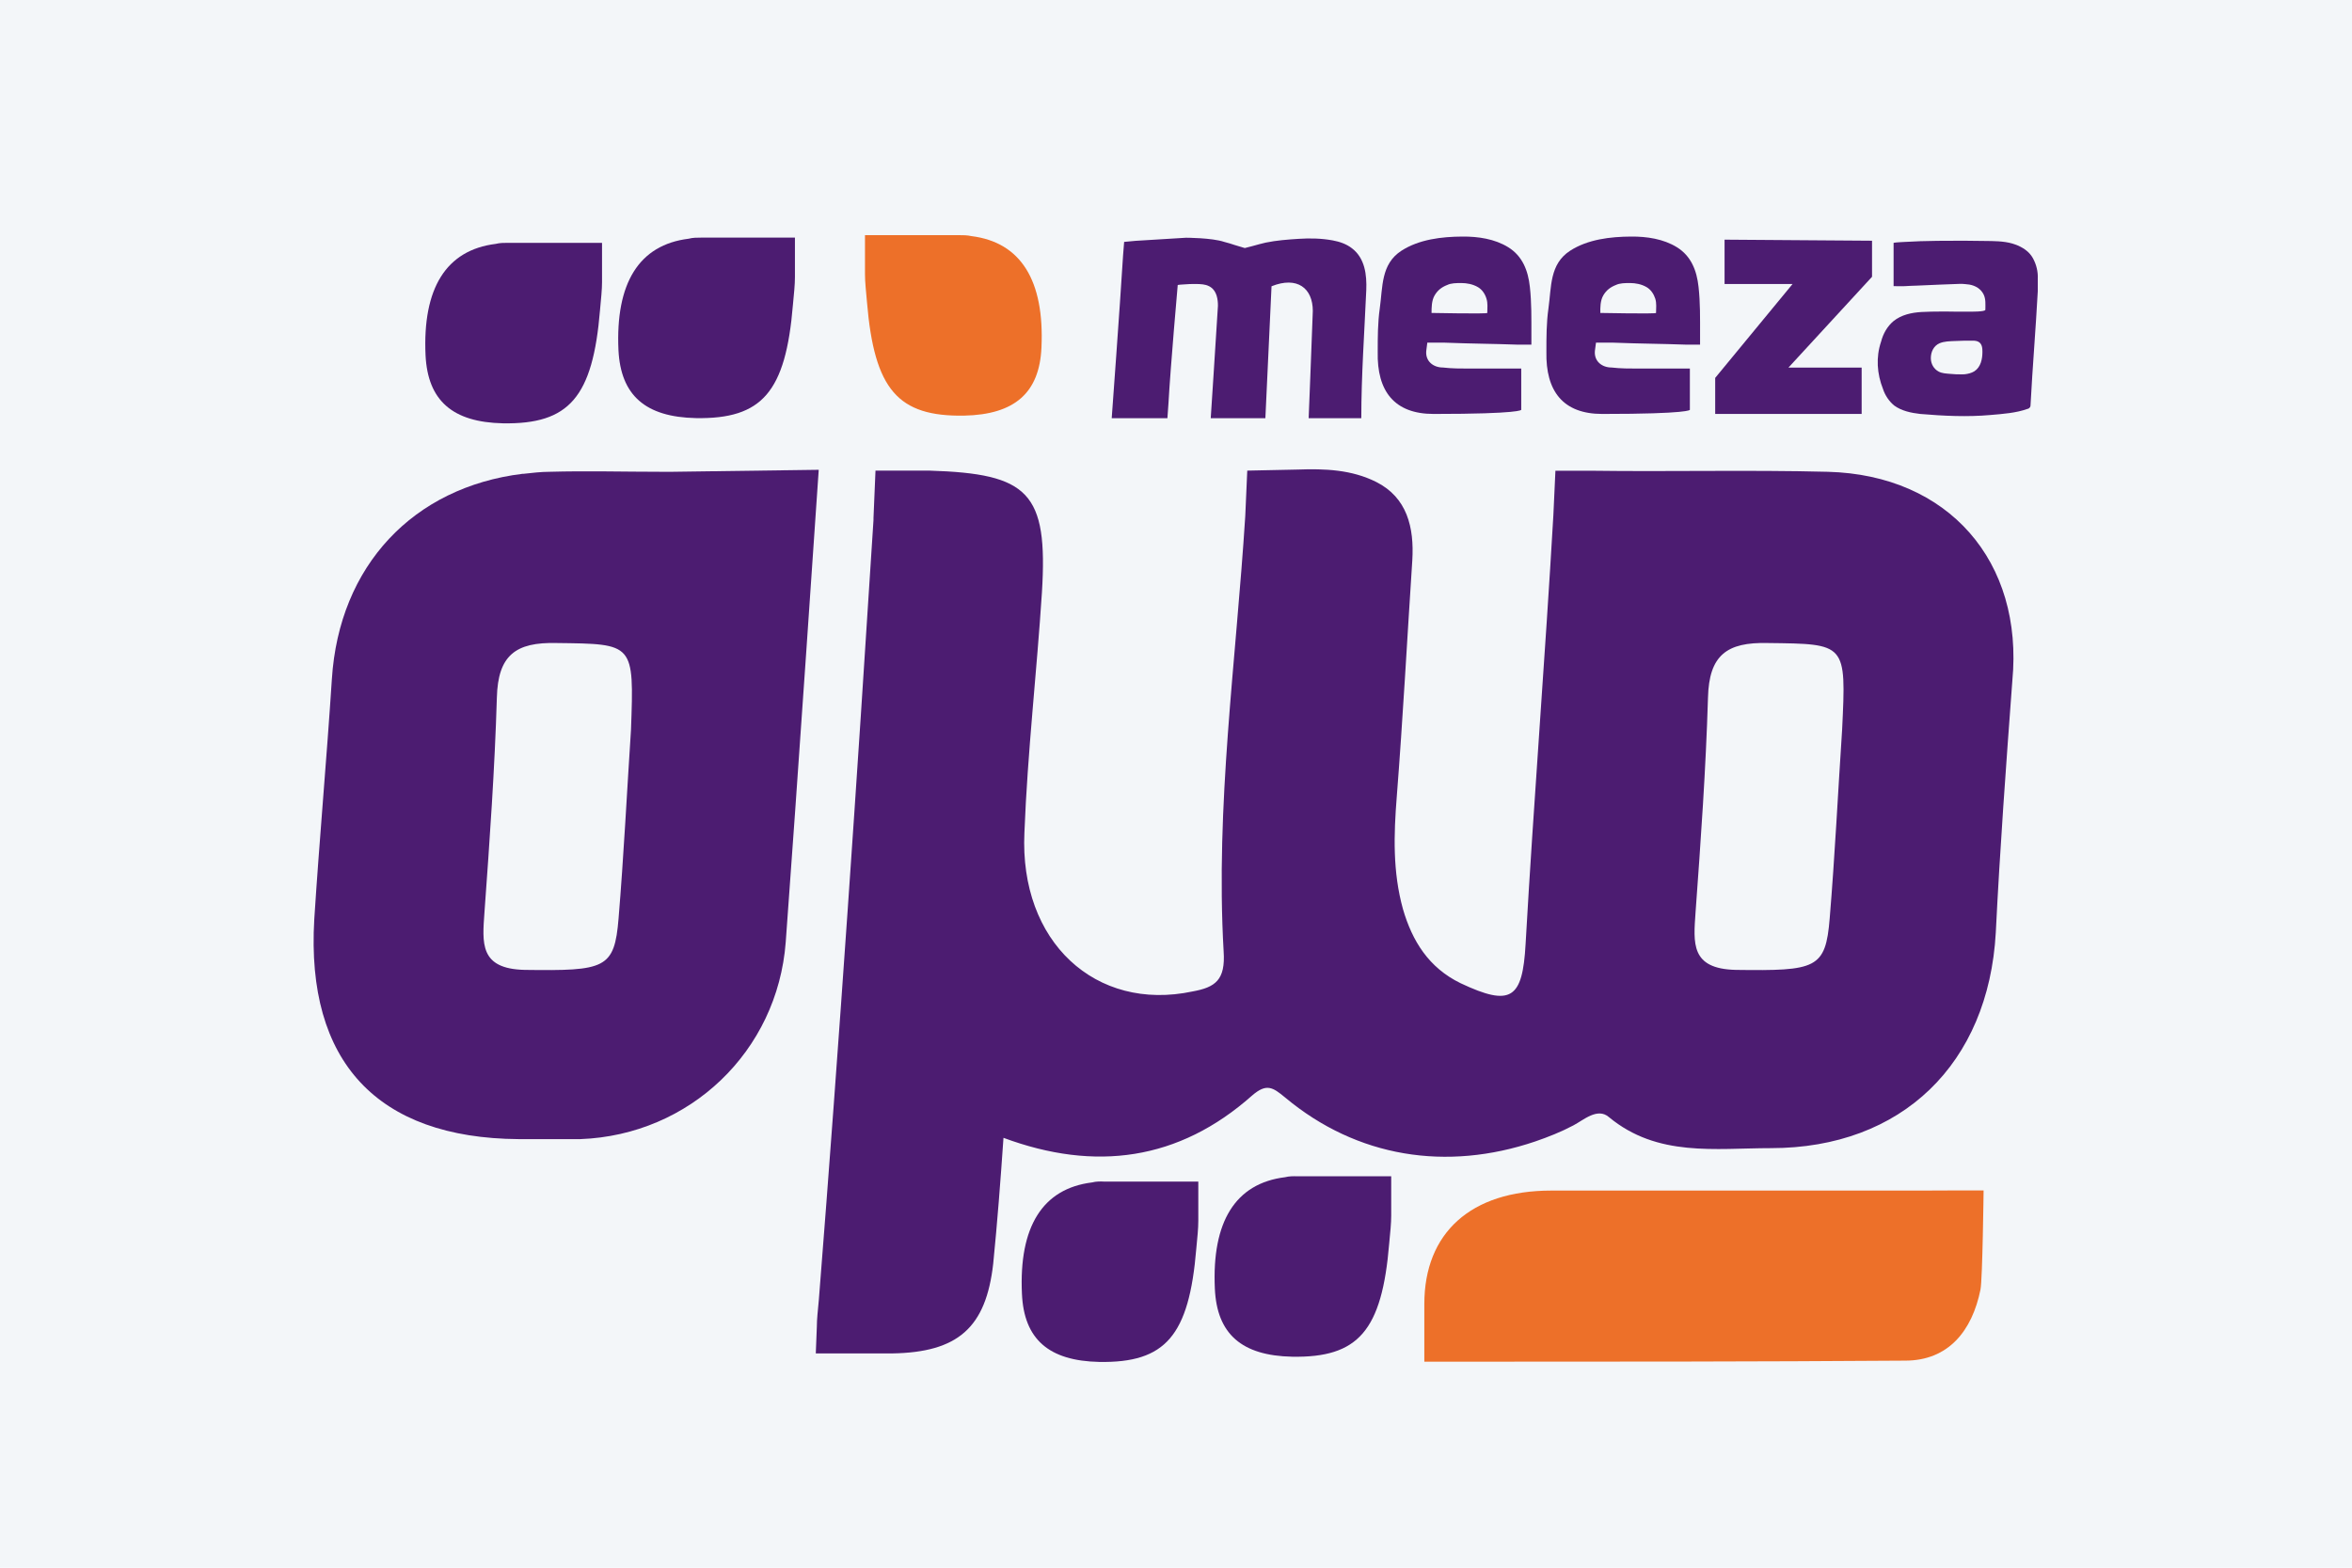 <svg width="60" height="40" viewBox="0 0 60 40" fill="none" xmlns="http://www.w3.org/2000/svg">
<rect width="60" height="40" fill="#F3F6F9"/>
<path d="M17.15 12.038C17.072 12.038 16.966 12.038 16.888 12.038C15.94 12.038 14.966 12.011 14.018 12.038C13.807 12.038 13.572 12.065 13.36 12.089H13.333C10.545 12.43 8.65 14.431 8.466 17.328C8.333 19.379 8.149 21.404 8.017 23.459C7.805 27.092 9.622 29.038 13.228 29.065C13.753 29.065 14.281 29.065 14.806 29.065C17.594 28.96 19.833 26.829 20.044 24.038C20.307 20.511 20.886 11.987 20.886 11.987L17.15 12.038ZM16.097 18.616C15.992 20.221 15.913 21.826 15.78 23.432C15.675 24.72 15.44 24.775 13.385 24.747C12.226 24.72 12.304 24.062 12.359 23.275C12.491 21.458 12.621 19.618 12.675 17.801C12.703 16.721 13.149 16.38 14.202 16.407C16.176 16.431 16.176 16.404 16.097 18.616Z" fill="#4C1C71"/>
<path d="M46.625 12.038C44.624 11.987 42.599 12.038 40.599 12.011C40.493 12.011 40.415 12.011 40.309 12.011H39.679L39.627 13.142C39.416 16.799 39.126 20.433 38.918 24.09C38.84 25.484 38.55 25.695 37.262 25.088C36.447 24.693 36.025 24.008 35.789 23.193C35.527 22.246 35.554 21.299 35.632 20.324C35.789 18.323 35.895 16.323 36.028 14.298C36.079 13.456 35.895 12.693 35.107 12.297C34.477 11.981 33.792 11.956 33.107 11.981L31.818 12.008L31.767 13.166C31.532 16.878 31.003 20.562 31.215 24.271C31.266 25.007 31.003 25.191 30.424 25.297C27.95 25.822 26.003 24.032 26.133 21.244C26.212 19.192 26.45 17.137 26.58 15.113C26.737 12.56 26.239 12.086 23.71 12.008C23.683 12.008 23.659 12.008 23.632 12.008C23.499 12.008 23.369 12.008 23.264 12.008H22.334L22.283 13.218C22.283 13.245 22.283 13.269 22.283 13.269C21.861 19.901 21.414 26.534 20.889 33.163C20.862 33.453 20.838 33.664 20.838 33.848L20.811 34.533H22.099C22.31 34.533 22.546 34.533 22.757 34.533C24.441 34.506 25.153 33.875 25.337 32.243C25.442 31.19 25.521 30.164 25.599 29.032C27.941 29.901 30.074 29.611 31.942 27.952C32.31 27.635 32.467 27.741 32.784 28.003C34.624 29.539 36.906 29.889 39.16 29.126C39.495 29.011 39.824 28.881 40.137 28.715C40.4 28.577 40.753 28.251 41.045 28.504C42.283 29.53 43.755 29.295 45.176 29.295C48.52 29.295 50.728 27.137 50.913 23.794C51.018 21.664 51.175 19.53 51.335 17.373C51.625 14.325 49.703 12.116 46.625 12.038ZM46.993 18.616C46.887 20.221 46.809 21.826 46.676 23.432C46.571 24.72 46.335 24.775 44.28 24.747C43.121 24.72 43.2 24.062 43.254 23.275C43.387 21.458 43.517 19.618 43.571 17.801C43.598 16.721 44.045 16.38 45.098 16.407C47.099 16.431 47.099 16.404 46.993 18.616Z" fill="#4C1C71"/>
<path d="M32.781 30.037C31.517 30.194 30.913 31.169 30.991 32.879C31.043 34.038 31.676 34.59 32.965 34.617C34.649 34.645 35.255 33.96 35.439 31.724C35.466 31.434 35.49 31.223 35.49 31.015C35.49 31.015 35.49 31.015 35.49 30.988C35.49 30.882 35.49 30.776 35.49 30.671C35.49 30.381 35.49 30.013 35.49 30.013H33.095C32.992 30.01 32.886 30.01 32.781 30.037Z" fill="#4C1C71"/>
<path d="M27.859 30.17C26.595 30.327 25.991 31.301 26.07 33.012C26.121 34.171 26.755 34.723 28.043 34.75C29.727 34.777 30.334 34.092 30.518 31.857C30.545 31.567 30.569 31.356 30.569 31.147V30.149H28.173C28.07 30.143 27.965 30.143 27.859 30.17Z" fill="#4C1C71"/>
<path d="M17.754 10.668C19.438 10.695 20.044 10.01 20.228 7.774C20.255 7.485 20.279 7.273 20.279 7.065C20.279 7.065 20.279 7.065 20.279 7.038C20.279 6.932 20.279 6.8 20.279 6.721C20.279 6.431 20.279 6.063 20.279 6.063H17.884C17.778 6.063 17.672 6.063 17.567 6.091C16.302 6.247 15.699 7.222 15.777 8.933C15.835 10.089 16.465 10.641 17.754 10.668Z" fill="#4C1C71"/>
<path d="M12.832 10.801C14.516 10.828 15.123 10.143 15.307 7.907C15.334 7.617 15.358 7.382 15.358 7.198C15.358 7.198 15.358 7.198 15.358 7.171C15.358 7.038 15.358 6.935 15.358 6.854C15.358 6.564 15.358 6.196 15.358 6.196H12.962C12.857 6.196 12.751 6.196 12.645 6.223C11.381 6.38 10.777 7.355 10.856 9.066C10.913 10.221 11.544 10.774 12.832 10.801Z" fill="#4C1C71"/>
<path d="M24.594 10.605C25.883 10.578 26.517 10.025 26.568 8.867C26.646 7.156 26.043 6.181 24.779 6.024C24.673 6 24.567 6 24.462 6H22.066C22.066 6 22.066 6.368 22.066 6.658C22.066 6.763 22.066 6.869 22.066 6.975C22.066 7.002 22.066 7.002 22.066 7.002C22.066 7.213 22.093 7.424 22.117 7.711C22.304 9.947 22.911 10.632 24.594 10.605Z" fill="#ED7029"/>
<path d="M48.993 30.378C47.415 30.378 45.861 30.378 44.283 30.378C42.705 30.378 41.151 30.378 39.573 30.378C37.521 30.378 36.335 31.458 36.335 33.272V34.744H37.231C41.021 34.744 44.811 34.744 48.601 34.717C49.706 34.717 50.312 33.954 50.523 32.901C50.575 32.638 50.602 30.375 50.602 30.375H49.733C49.519 30.378 49.283 30.378 48.993 30.378Z" fill="#ED7029"/>
<path d="M47.491 9.38H45.623L47.756 7.062V6.142L43.994 6.115V7.246H45.729L43.755 9.642V10.562H47.491V9.38Z" fill="#4C1C71"/>
<path d="M29.809 10.273C29.86 9.352 30.044 7.273 30.044 7.273C30.044 7.267 30.171 7.258 30.186 7.258C30.297 7.249 30.412 7.243 30.524 7.246C30.632 7.249 30.744 7.252 30.84 7.301C30.856 7.31 30.871 7.316 30.886 7.328C31.043 7.433 31.07 7.645 31.07 7.801C31.019 8.643 30.886 10.671 30.886 10.671H32.28L32.437 7.304C33.095 7.041 33.49 7.355 33.49 7.934C33.463 8.725 33.384 10.671 33.384 10.671H34.727C34.727 9.588 34.806 8.486 34.854 7.4C34.869 7.014 34.821 6.591 34.492 6.338C34.35 6.226 34.175 6.166 33.994 6.133C33.707 6.081 33.414 6.075 33.128 6.094C32.847 6.112 32.566 6.133 32.289 6.19C32.232 6.202 32.174 6.217 32.12 6.232C31.999 6.266 31.878 6.299 31.755 6.329L31.492 6.25C31.414 6.223 31.335 6.199 31.23 6.172C30.913 6.066 30.255 6.066 30.255 6.066C29.833 6.094 29.413 6.118 28.967 6.145L28.677 6.172L28.65 6.513C28.571 7.801 28.36 10.671 28.36 10.671H29.781L29.809 10.273Z" fill="#4C1C71"/>
<path d="M36.571 10.562C38.807 10.562 38.807 10.457 38.807 10.457V9.404H37.542C37.569 9.404 37.491 9.404 37.491 9.404C37.256 9.404 37.044 9.404 36.806 9.377C36.568 9.377 36.359 9.22 36.384 8.954L36.411 8.743C36.411 8.743 36.806 8.743 36.857 8.743C37.542 8.77 38.067 8.77 38.725 8.794H39.066C39.066 8.794 39.066 8.556 39.066 8.532C39.066 8.13 39.072 7.72 39.027 7.319C38.982 6.905 38.84 6.534 38.475 6.308C38.128 6.094 37.705 6.033 37.307 6.036C36.779 6.039 36.203 6.106 35.75 6.398C35.225 6.739 35.276 7.319 35.198 7.871C35.146 8.239 35.146 8.607 35.146 8.975C35.122 9.983 35.572 10.562 36.571 10.562ZM36.598 7.536C36.676 7.403 36.782 7.325 36.915 7.273C37.02 7.222 37.15 7.222 37.283 7.222C37.416 7.222 37.572 7.249 37.705 7.328C37.811 7.391 37.883 7.5 37.919 7.617C37.959 7.741 37.941 7.859 37.941 7.985C37.941 8.013 36.519 7.985 36.519 7.985C36.519 7.853 36.519 7.669 36.598 7.536Z" fill="#4C1C71"/>
<path d="M40.873 10.562C43.109 10.562 43.109 10.457 43.109 10.457V9.404H41.845C41.872 9.404 41.794 9.404 41.794 9.404C41.559 9.404 41.347 9.404 41.109 9.377C40.87 9.377 40.662 9.22 40.686 8.954L40.714 8.743C40.714 8.743 41.109 8.743 41.16 8.743C41.845 8.77 42.37 8.77 43.028 8.794H43.369C43.369 8.794 43.369 8.556 43.369 8.532C43.369 8.13 43.375 7.72 43.33 7.319C43.285 6.905 43.143 6.534 42.778 6.308C42.431 6.094 42.008 6.033 41.61 6.036C41.082 6.039 40.505 6.106 40.053 6.398C39.528 6.739 39.579 7.319 39.501 7.871C39.449 8.239 39.449 8.607 39.449 8.975C39.428 9.983 39.875 10.562 40.873 10.562ZM40.901 7.536C40.979 7.403 41.085 7.325 41.218 7.273C41.323 7.222 41.453 7.222 41.586 7.222C41.718 7.222 41.875 7.249 42.008 7.328C42.114 7.391 42.186 7.5 42.225 7.617C42.265 7.741 42.246 7.859 42.246 7.985C42.246 8.013 40.825 7.985 40.825 7.985C40.822 7.853 40.822 7.669 40.901 7.536Z" fill="#4C1C71"/>
<path d="M51.86 6.588C51.767 6.416 51.589 6.302 51.407 6.238C51.383 6.229 51.359 6.223 51.335 6.214C51.103 6.148 50.858 6.151 50.62 6.148C50.445 6.145 50.267 6.142 50.092 6.142C49.869 6.142 49.645 6.142 49.422 6.145C49.129 6.148 48.837 6.157 48.547 6.175C48.468 6.181 48.384 6.181 48.306 6.196V7.301C48.586 7.301 48.505 7.307 48.601 7.301C48.698 7.294 48.794 7.291 48.894 7.288C49.102 7.279 49.307 7.27 49.516 7.261C49.624 7.255 49.73 7.252 49.838 7.249C49.935 7.246 50.038 7.237 50.134 7.249C50.17 7.252 50.206 7.255 50.24 7.261C50.394 7.288 50.532 7.37 50.602 7.512C50.662 7.635 50.647 7.771 50.647 7.904C50.647 7.958 50.264 7.952 50.228 7.952C50.044 7.955 49.856 7.952 49.672 7.949C49.624 7.949 49.573 7.949 49.522 7.949C49.353 7.949 49.184 7.952 49.018 7.961C48.764 7.976 48.505 8.031 48.303 8.194C48.146 8.326 48.04 8.511 47.986 8.719C47.853 9.114 47.88 9.533 48.037 9.929C48.088 10.086 48.194 10.246 48.327 10.351C48.511 10.484 48.749 10.535 48.984 10.562C49.591 10.614 50.194 10.641 50.774 10.589C51.091 10.562 51.432 10.538 51.721 10.433C51.748 10.433 51.773 10.405 51.773 10.405C51.8 10.378 51.8 10.354 51.8 10.327C51.851 9.352 51.932 8.405 51.984 7.433C51.984 7.328 51.984 7.222 51.984 7.116C51.993 6.932 51.948 6.748 51.86 6.588ZM50.367 9.473C50.294 9.518 50.209 9.539 50.125 9.549C50.104 9.552 50.083 9.552 50.062 9.552C49.956 9.555 49.847 9.549 49.742 9.539C49.645 9.53 49.543 9.527 49.458 9.482C49.331 9.416 49.256 9.283 49.256 9.138C49.256 8.978 49.328 8.824 49.479 8.758C49.6 8.707 49.739 8.707 49.869 8.701C50.019 8.695 50.17 8.689 50.324 8.692C50.379 8.692 50.433 8.698 50.478 8.725C50.566 8.779 50.572 8.888 50.572 8.978C50.572 9.165 50.529 9.367 50.367 9.473Z" fill="#4C1C71"/>
</svg>
